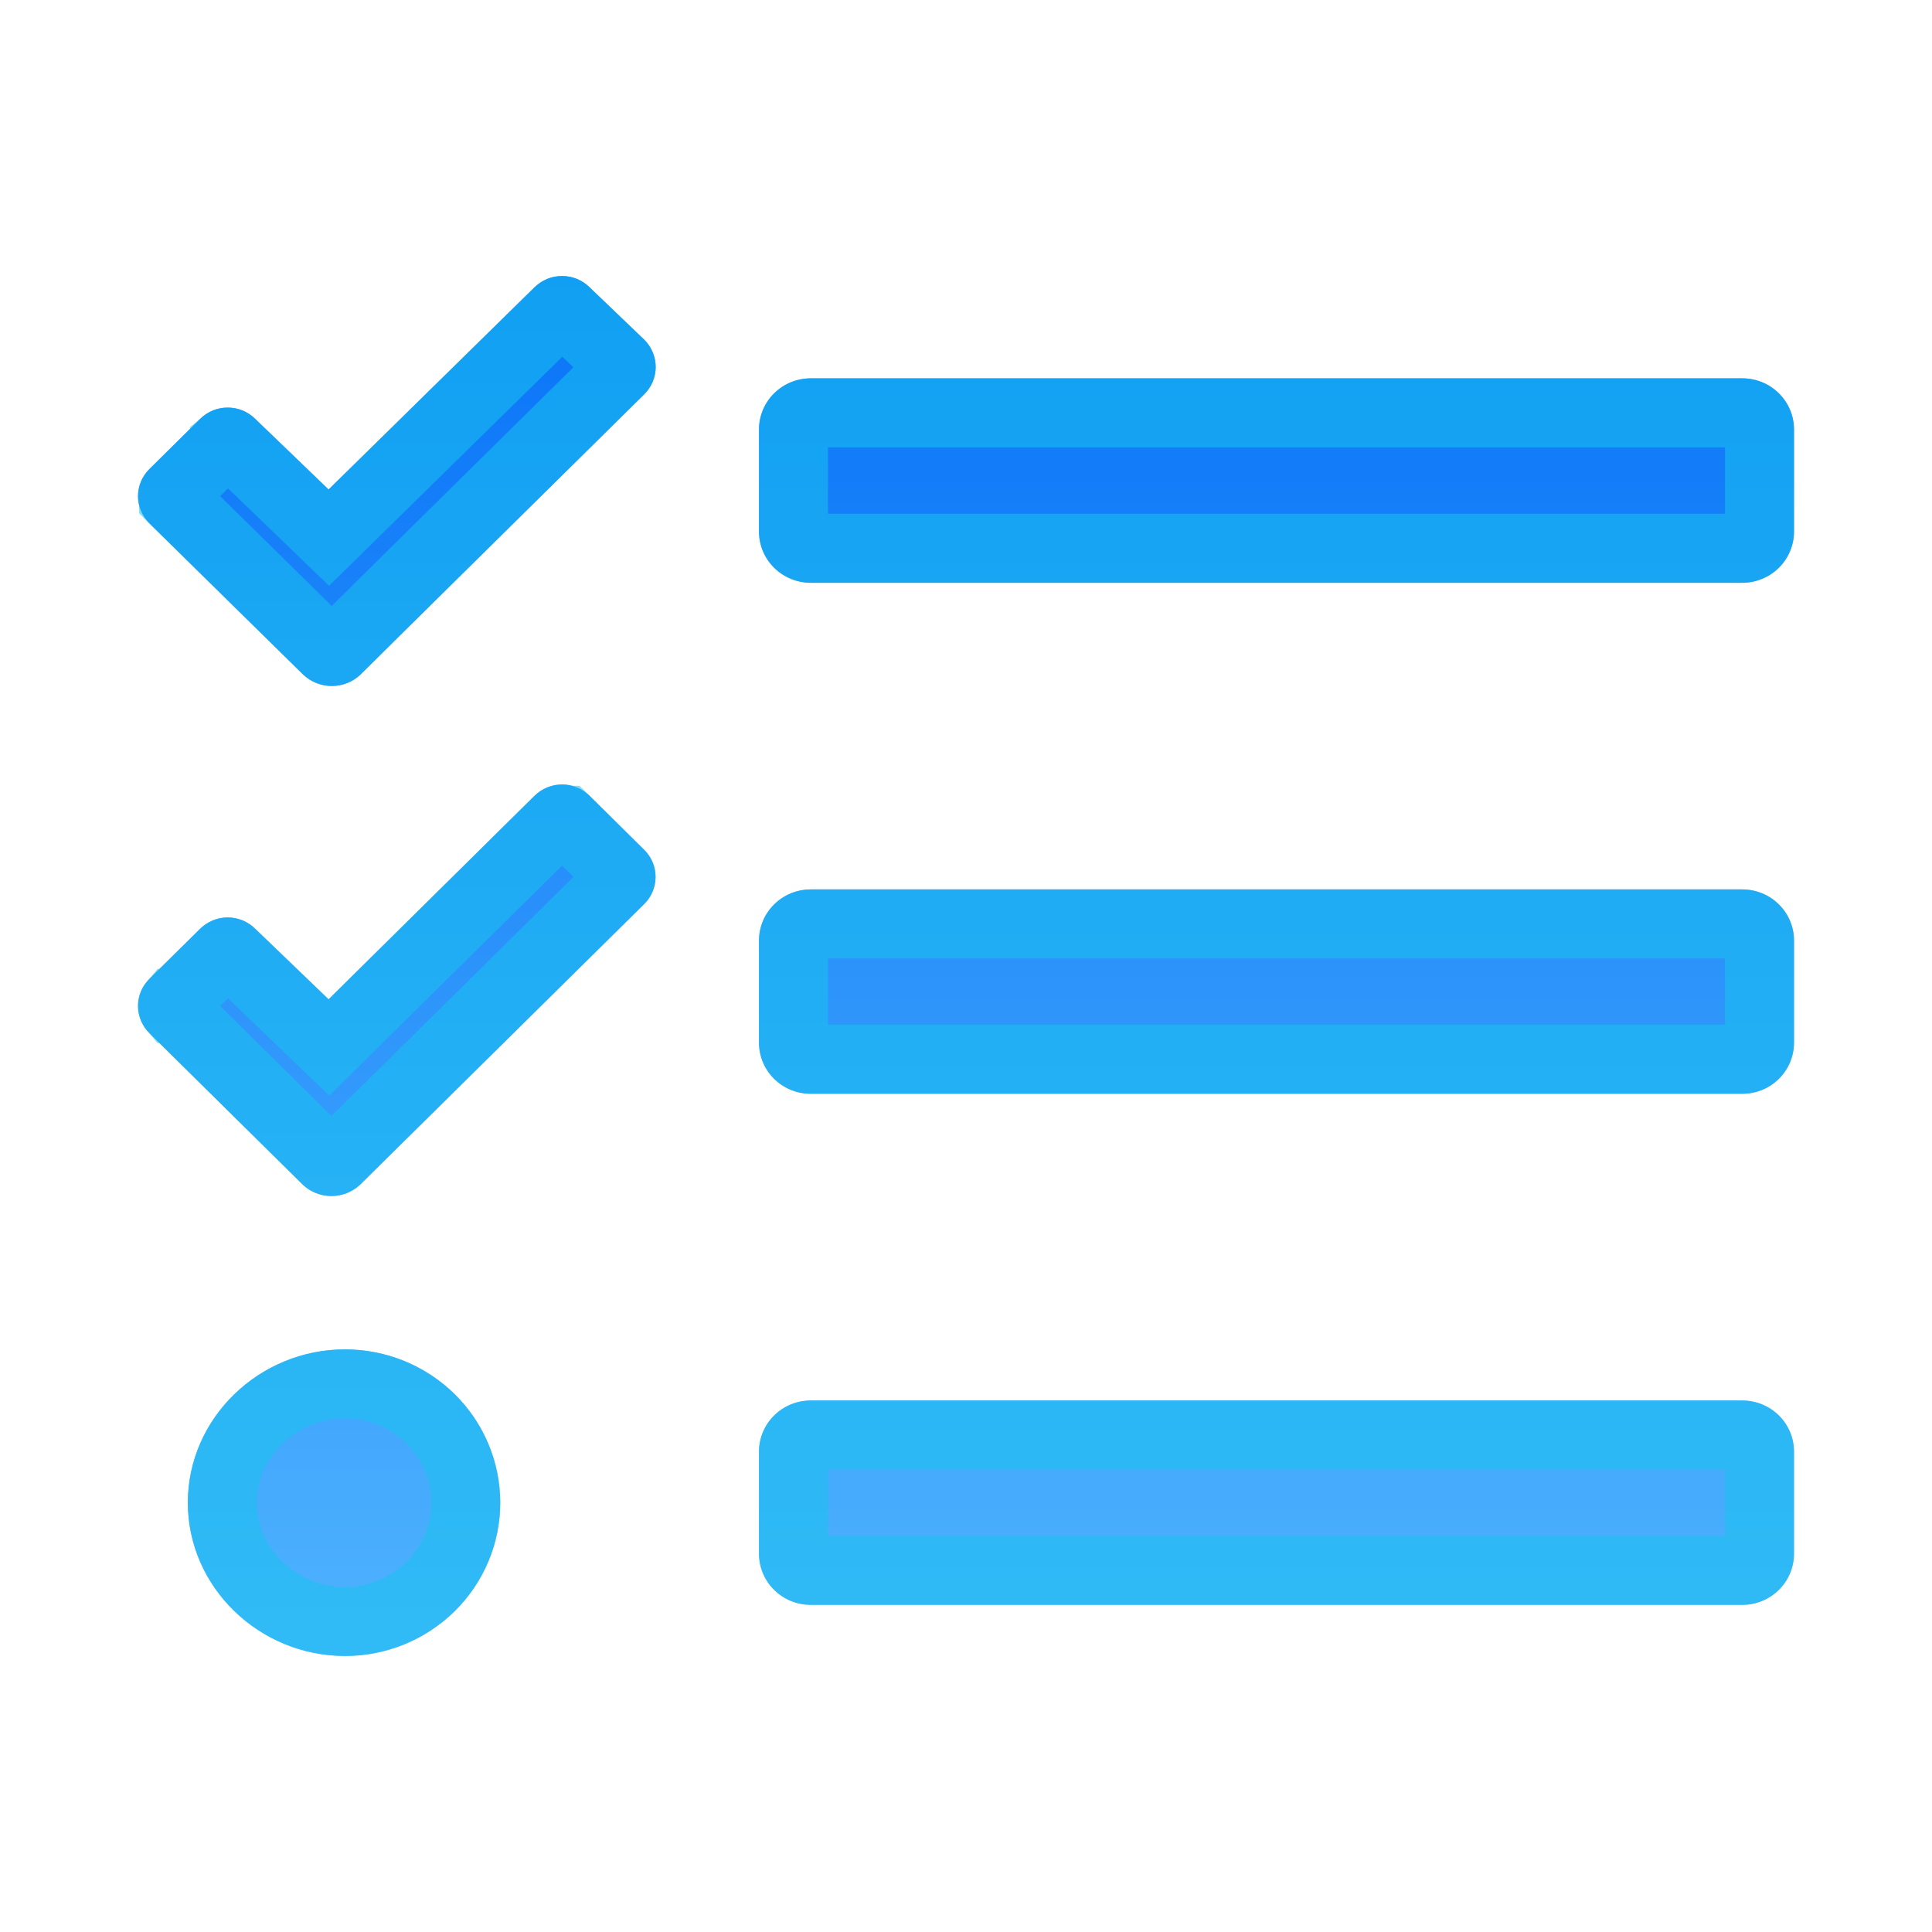 <svg width="28" height="28" viewBox="0 0 28 28" fill="none" xmlns="http://www.w3.org/2000/svg">
<path d="M8.544 4.163C8.492 4.112 8.43 4.071 8.361 4.042C8.293 4.014 8.22 4 8.146 4C8.072 4 7.998 4.014 7.93 4.042C7.862 4.071 7.8 4.112 7.747 4.163L4.762 7.094L3.698 6.07C3.646 6.018 3.584 5.977 3.516 5.949C3.447 5.921 3.374 5.907 3.3 5.907C3.226 5.907 3.152 5.921 3.084 5.949C3.016 5.977 2.954 6.018 2.901 6.07L2.165 6.798C2.113 6.85 2.071 6.911 2.043 6.978C2.015 7.046 2 7.118 2 7.191C2 7.265 2.015 7.337 2.043 7.404C2.071 7.472 2.113 7.533 2.165 7.585L4.396 9.779C4.508 9.884 4.655 9.942 4.809 9.942C4.963 9.942 5.11 9.884 5.222 9.779L5.952 9.056L9.337 5.714C9.442 5.61 9.502 5.469 9.503 5.322C9.503 5.174 9.445 5.033 9.341 4.927L8.544 4.163ZM8.544 11.533C8.492 11.481 8.43 11.44 8.361 11.412C8.293 11.384 8.22 11.369 8.146 11.369C8.072 11.369 7.998 11.384 7.93 11.412C7.862 11.44 7.8 11.481 7.747 11.533L4.762 14.483L3.698 13.46C3.646 13.408 3.584 13.367 3.516 13.339C3.447 13.311 3.374 13.296 3.3 13.296C3.226 13.296 3.152 13.311 3.084 13.339C3.016 13.367 2.954 13.408 2.901 13.46L2.165 14.186C2.113 14.238 2.071 14.299 2.043 14.366C2.015 14.434 2 14.506 2 14.579C2 14.652 2.015 14.725 2.043 14.792C2.071 14.86 2.113 14.921 2.165 14.973L4.391 17.172C4.502 17.276 4.65 17.334 4.803 17.334C4.957 17.334 5.104 17.276 5.216 17.172L5.952 16.445L9.336 13.102C9.441 12.999 9.5 12.858 9.501 12.712C9.502 12.565 9.444 12.424 9.34 12.32L8.544 11.533ZM5 19.556C3.758 19.556 2.722 20.551 2.722 21.778C2.722 23.005 3.759 24 5 24C5.597 24 6.169 23.766 6.591 23.349C7.013 22.933 7.25 22.367 7.25 21.778C7.25 21.189 7.013 20.623 6.591 20.207C6.169 19.79 5.597 19.556 5 19.556ZM25.25 20.297H11.75C11.551 20.297 11.36 20.375 11.22 20.514C11.079 20.652 11 20.841 11 21.037V22.519C11 22.715 11.079 22.904 11.22 23.042C11.36 23.181 11.551 23.259 11.75 23.259H25.25C25.449 23.259 25.64 23.181 25.78 23.042C25.921 22.904 26 22.715 26 22.519V21.037C26 20.841 25.921 20.652 25.78 20.514C25.64 20.375 25.449 20.297 25.25 20.297ZM25.25 5.483H11.75C11.551 5.483 11.36 5.561 11.22 5.7C11.079 5.839 11 6.027 11 6.223V7.705C11 7.901 11.079 8.09 11.22 8.229C11.36 8.367 11.551 8.446 11.75 8.446H25.25C25.449 8.446 25.64 8.367 25.78 8.229C25.921 8.09 26 7.901 26 7.705V6.223C26 6.027 25.921 5.839 25.78 5.7C25.64 5.561 25.449 5.483 25.25 5.483ZM25.25 12.89H11.75C11.551 12.89 11.36 12.968 11.22 13.107C11.079 13.245 11 13.434 11 13.63V15.112C11 15.308 11.079 15.497 11.22 15.636C11.36 15.774 11.551 15.852 11.75 15.852H25.25C25.449 15.852 25.64 15.774 25.78 15.636C25.921 15.497 26 15.308 26 15.112V13.63C26 13.434 25.921 13.245 25.78 13.107C25.64 12.968 25.449 12.89 25.25 12.89Z" fill="url(#paint0_linear_128_14)"/>
<path d="M8.192 4.519L8.192 4.519L8.198 4.524L8.988 5.281C8.998 5.293 9.003 5.306 9.003 5.319C9.003 5.333 8.997 5.347 8.985 5.359C8.985 5.359 8.985 5.359 8.985 5.359L5.601 8.7L5.601 8.701L4.877 9.417C4.859 9.433 4.835 9.442 4.809 9.442C4.783 9.442 4.759 9.433 4.741 9.417L2.516 7.229C2.516 7.229 2.516 7.229 2.516 7.228C2.516 7.228 2.516 7.228 2.516 7.228C2.511 7.223 2.507 7.217 2.504 7.211C2.501 7.204 2.5 7.198 2.5 7.191C2.5 7.185 2.501 7.178 2.504 7.172C2.507 7.166 2.511 7.16 2.516 7.154L2.517 7.153L3.253 6.426L3.253 6.425C3.259 6.42 3.266 6.415 3.274 6.412C3.282 6.409 3.291 6.407 3.3 6.407C3.309 6.407 3.318 6.409 3.326 6.412C3.334 6.415 3.341 6.42 3.346 6.425L3.346 6.425L3.352 6.43L4.416 7.454L4.766 7.792L5.113 7.451L8.098 4.52L8.098 4.52L8.099 4.519C8.105 4.513 8.112 4.508 8.12 4.505C8.128 4.502 8.137 4.5 8.146 4.5C8.155 4.5 8.164 4.502 8.172 4.505C8.18 4.508 8.187 4.513 8.192 4.519ZM8.192 11.888L8.193 11.888L8.986 12.673C8.997 12.684 9.001 12.697 9.001 12.709C9.001 12.722 8.996 12.735 8.985 12.746L8.985 12.746L5.6 16.09L5.6 16.09L4.871 16.81C4.853 16.825 4.829 16.834 4.803 16.834C4.777 16.834 4.753 16.825 4.736 16.81L2.517 14.617L2.516 14.617C2.511 14.611 2.507 14.605 2.504 14.599C2.501 14.592 2.5 14.586 2.5 14.579C2.5 14.573 2.501 14.566 2.504 14.56C2.507 14.554 2.511 14.548 2.516 14.542L2.517 14.542L3.253 13.815L3.253 13.815C3.259 13.809 3.266 13.805 3.274 13.801C3.282 13.798 3.291 13.796 3.3 13.796C3.309 13.796 3.318 13.798 3.326 13.801C3.334 13.805 3.341 13.809 3.346 13.815L3.346 13.815L3.352 13.82L4.416 14.843L4.767 15.181L5.114 14.838L8.099 11.888L8.099 11.888C8.105 11.883 8.112 11.878 8.12 11.874C8.128 11.871 8.137 11.869 8.146 11.869C8.155 11.869 8.164 11.871 8.172 11.874C8.18 11.878 8.187 11.883 8.192 11.888ZM3.222 21.778C3.222 20.841 4.02 20.056 5 20.056C5.466 20.056 5.912 20.239 6.24 20.562C6.567 20.886 6.75 21.323 6.75 21.778C6.75 22.233 6.567 22.67 6.24 22.993C5.912 23.317 5.466 23.5 5 23.5C4.021 23.5 3.222 22.715 3.222 21.778ZM11.75 20.797H25.25C25.318 20.797 25.383 20.823 25.429 20.869C25.475 20.915 25.5 20.975 25.5 21.037V22.519C25.5 22.58 25.475 22.641 25.429 22.687C25.383 22.733 25.318 22.759 25.25 22.759H11.75C11.682 22.759 11.617 22.733 11.571 22.687C11.525 22.641 11.5 22.58 11.5 22.519V21.037C11.5 20.975 11.525 20.915 11.571 20.869C11.617 20.823 11.682 20.797 11.75 20.797ZM11.75 5.983H25.25C25.318 5.983 25.383 6.01 25.429 6.055C25.475 6.101 25.5 6.162 25.5 6.223V7.705C25.5 7.767 25.475 7.827 25.429 7.873C25.383 7.919 25.318 7.946 25.25 7.946H11.75C11.682 7.946 11.617 7.919 11.571 7.873C11.525 7.827 11.5 7.767 11.5 7.705V6.223C11.5 6.162 11.525 6.101 11.571 6.055C11.617 6.01 11.682 5.983 11.75 5.983ZM11.75 13.39H25.25C25.318 13.39 25.383 13.416 25.429 13.462C25.475 13.508 25.5 13.569 25.5 13.63V15.112C25.5 15.174 25.475 15.234 25.429 15.28C25.383 15.326 25.318 15.352 25.25 15.352H11.75C11.682 15.352 11.617 15.326 11.571 15.28C11.525 15.234 11.5 15.174 11.5 15.112V13.63C11.5 13.569 11.525 13.508 11.571 13.462C11.617 13.416 11.682 13.39 11.75 13.39Z" stroke="#19C2EF" stroke-opacity="0.55"/>
<defs>
<linearGradient id="paint0_linear_128_14" x1="14" y1="4" x2="14" y2="24" gradientUnits="userSpaceOnUse">
<stop stop-color="#0974F8"/>
<stop offset="1" stop-color="#4FB2FE"/>
</linearGradient>
</defs>
</svg>
